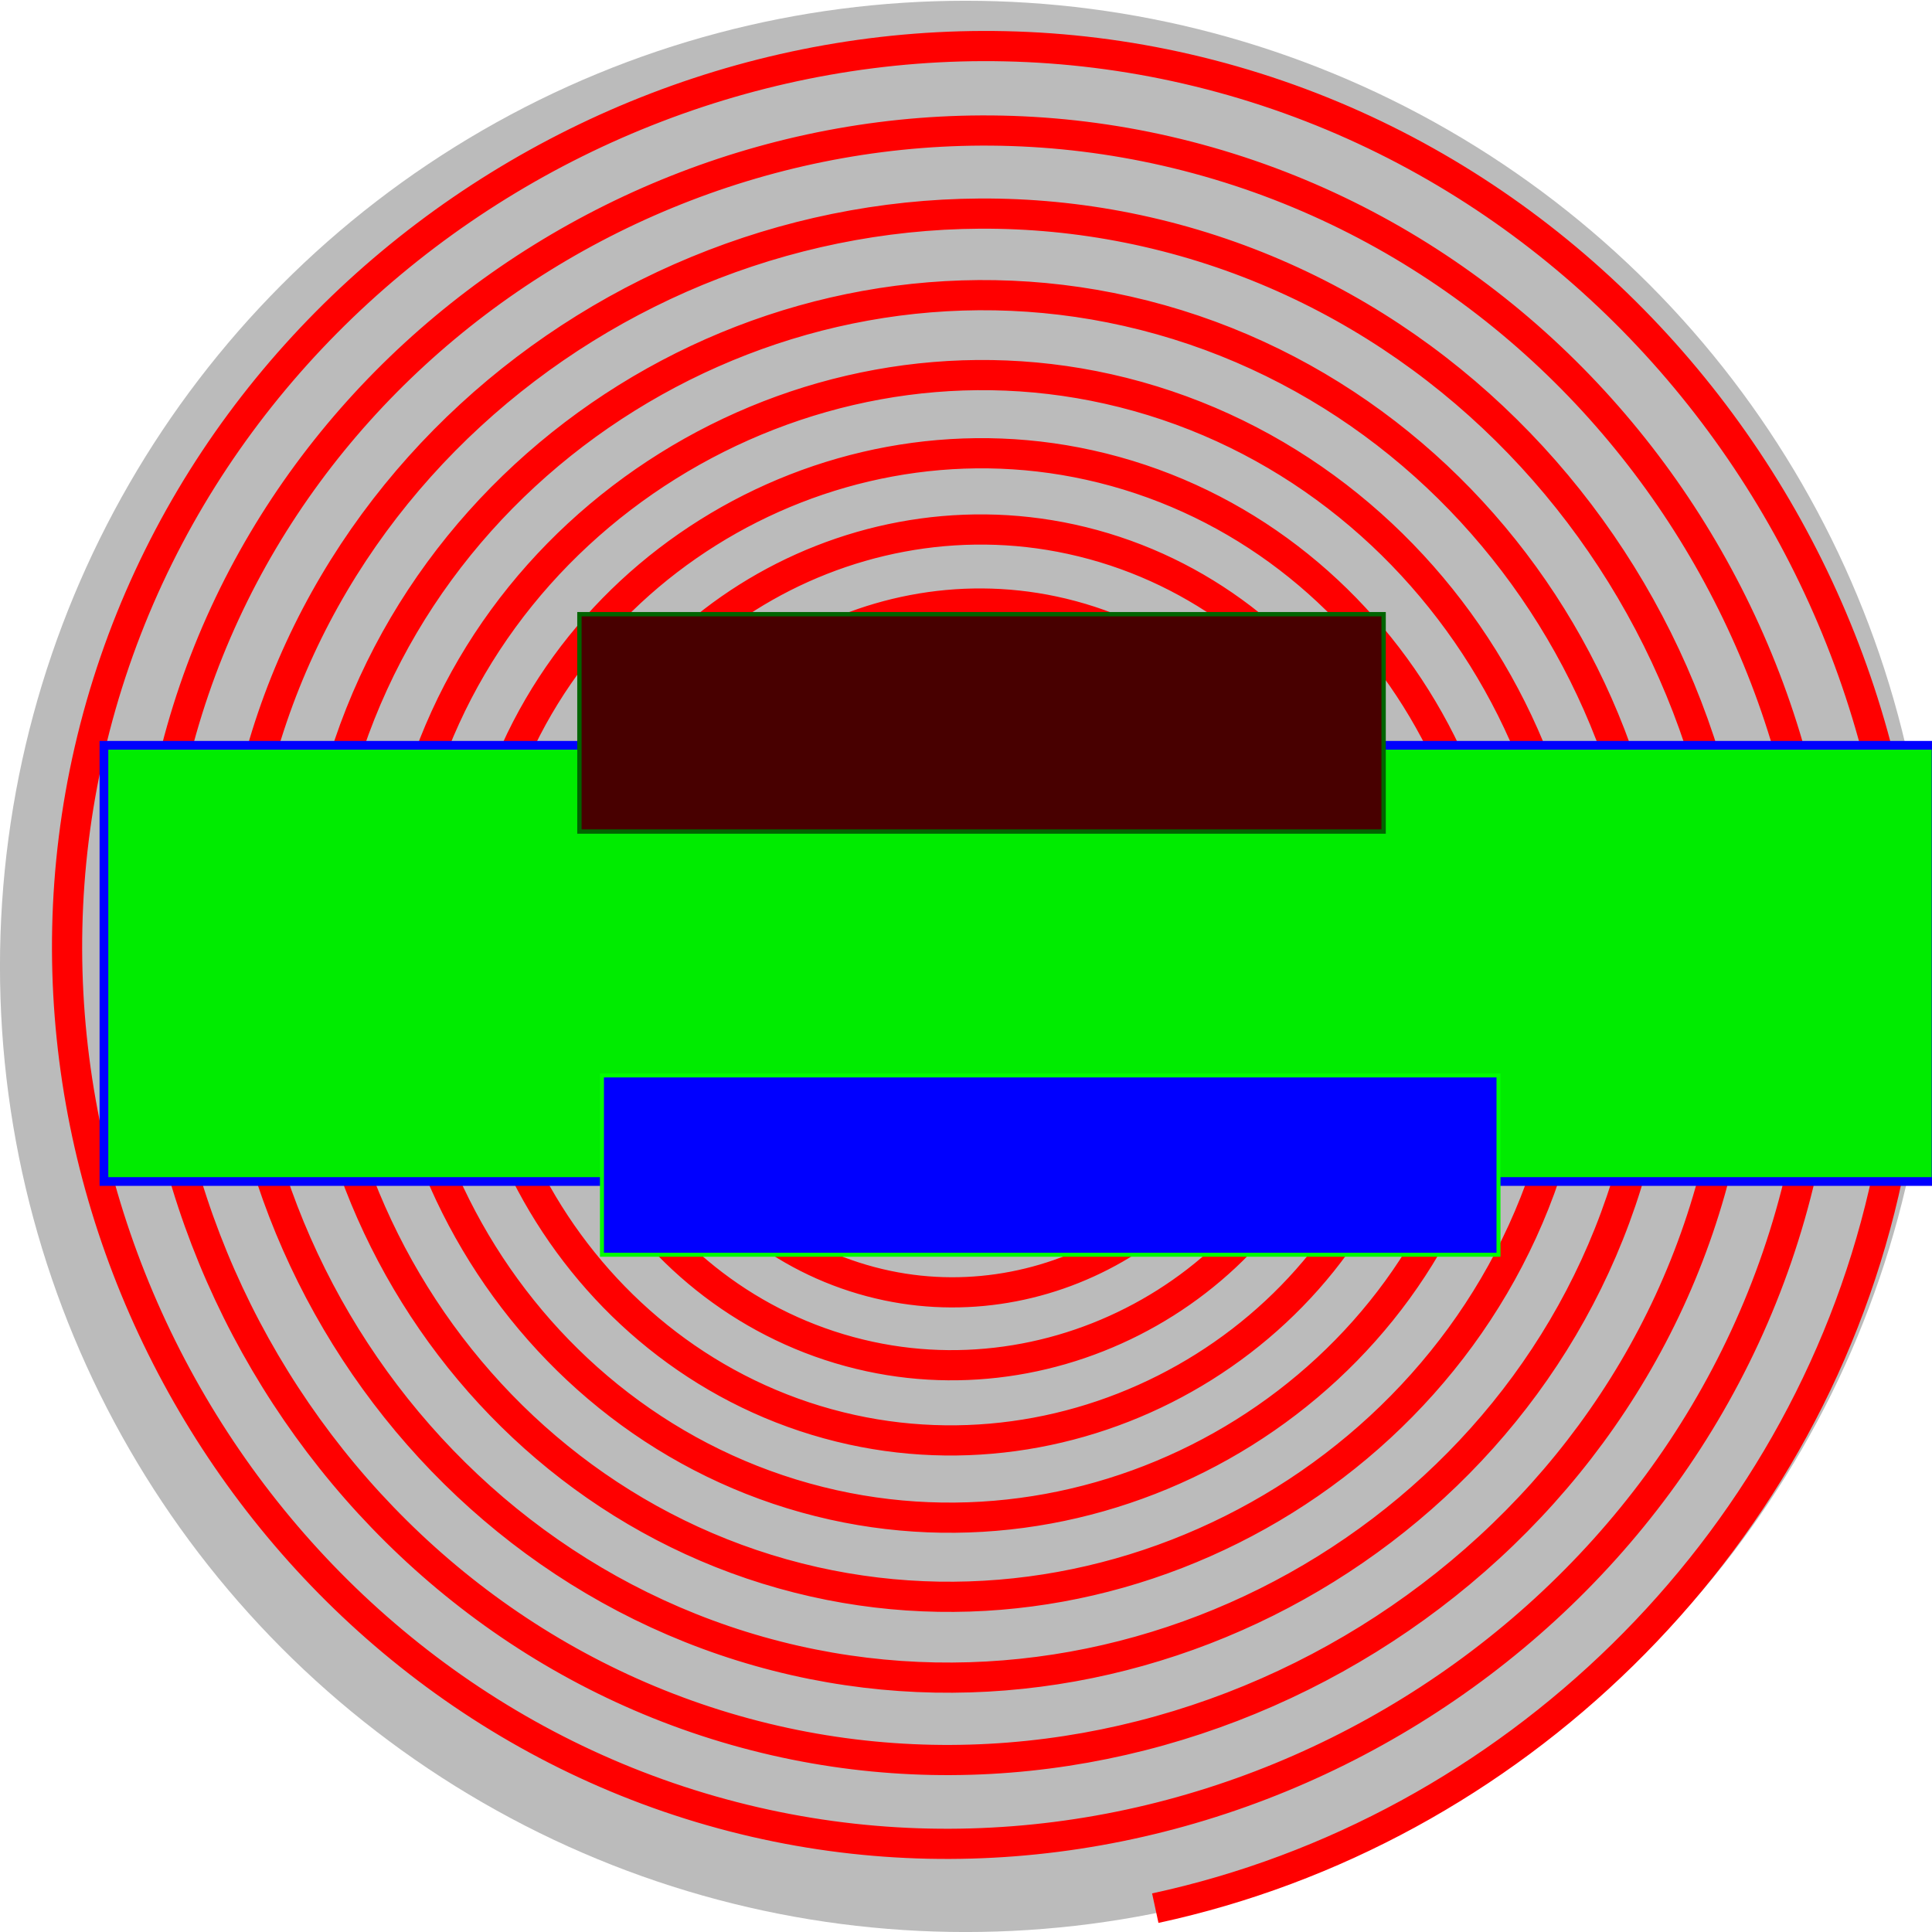 <?xml version="1.0" encoding="UTF-8" standalone="no"?>
<!-- Created with Inkscape (http://www.inkscape.org/) -->

<svg
   xmlns:dc="http://purl.org/dc/elements/1.1/"
   xmlns:cc="http://creativecommons.org/ns#"
   xmlns:rdf="http://www.w3.org/1999/02/22-rdf-syntax-ns#"
   xmlns:svg="http://www.w3.org/2000/svg"
   xmlns="http://www.w3.org/2000/svg"
   xmlns:sodipodi="http://sodipodi.sourceforge.net/DTD/sodipodi-0.dtd"
   xmlns:inkscape="http://www.inkscape.org/namespaces/inkscape"
   width="64"
   height="64"
   viewBox="0 0 64 64"
   id="svg2"
   version="1.1"
   inkscape:version="0.91 r13725"
   sodipodi:docname="Vacuum mine.svg"
   inkscape:export-filename="/home/joelwindows7/.stepmania-5.0/NewSkins/vacuum-ship_preview/mine.png"
   inkscape:export-xdpi="90"
   inkscape:export-ydpi="90">
  <defs
     id="defs4" />
  <sodipodi:namedview
     id="base"
     pagecolor="#ffffff"
     bordercolor="#666666"
     borderopacity="1.0"
     inkscape:pageopacity="0.0"
     inkscape:pageshadow="2"
     inkscape:zoom="5.6568543"
     inkscape:cx="31.046286"
     inkscape:cy="24.80623"
     inkscape:document-units="px"
     inkscape:current-layer="layer1"
     showgrid="true"
     units="px"
     inkscape:snap-bbox="true"
     inkscape:bbox-paths="true"
     inkscape:snap-bbox-edge-midpoints="true"
     inkscape:bbox-nodes="true"
     inkscape:snap-bbox-midpoints="true"
     inkscape:snap-page="true"
     inkscape:window-width="1366"
     inkscape:window-height="744"
     inkscape:window-x="0"
     inkscape:window-y="24"
     inkscape:window-maximized="1">
    <inkscape:grid
       type="xygrid"
       id="grid4136" />
  </sodipodi:namedview>
  <g
     inkscape:label="Layer 1"
     inkscape:groupmode="layer"
     id="layer1"
     transform="translate(0,-988.362)">
    <g
       id="g4264">
      <g
         id="g4246">
        <circle
           style="opacity:1;fill:#000000;fill-opacity:0.268;fill-rule:evenodd;stroke:#ffffff;stroke-width:0;stroke-linecap:round;stroke-linejoin:bevel;stroke-miterlimit:4;stroke-dasharray:none;stroke-opacity:0.259"
           id="path4151"
           cx="31.987"
           cy="1020.375"
           r="31.988" />
        <path
           sodipodi:type="spiral"
           style="fill:none;fill-rule:evenodd;stroke:#ff0000;stroke-width:1;stroke-linecap:butt;stroke-linejoin:miter;stroke-miterlimit:4;stroke-dasharray:none;stroke-opacity:1"
           id="path4153"
           sodipodi:cx="32"
           sodipodi:cy="1020.3622"
           sodipodi:expansion="1.2"
           sodipodi:revolution="13.43"
           sodipodi:radius="31.827662"
           sodipodi:argument="-32.745239"
           sodipodi:t0="0"
           d="m 32,1020.362 c 0.036,-0.146 0.228,-0.01 0.259,0.064 0.115,0.265 -0.169,0.502 -0.406,0.532 -0.473,0.059 -0.819,-0.399 -0.822,-0.835 -0.005,-0.688 0.658,-1.164 1.306,-1.13 0.915,0.048 1.531,0.936 1.452,1.809 -0.104,1.151 -1.229,1.914 -2.337,1.786 -1.395,-0.161 -2.311,-1.534 -2.131,-2.886 0.22,-1.647 1.85,-2.721 3.453,-2.485 1.905,0.281 3.142,2.176 2.847,4.037 -0.343,2.169 -2.51,3.572 -4.634,3.218 -2.439,-0.407 -4.012,-2.851 -3.596,-5.245 0.472,-2.714 3.2,-4.46 5.868,-3.98 2.993,0.538 4.916,3.555 4.371,6.502 -0.606,3.277 -3.916,5.379 -7.147,4.768 -3.566,-0.674 -5.849,-4.283 -5.17,-7.801 0.744,-3.858 4.655,-6.325 8.465,-5.578 4.154,0.815 6.808,5.032 5.99,9.138 -0.887,4.453 -5.414,7.296 -9.819,6.408 -4.756,-0.96 -7.79,-5.8 -6.829,-10.508 1.033,-5.062 6.191,-8.289 11.204,-7.256 5.371,1.107 8.794,6.586 7.686,11.908 -1.182,5.684 -6.985,9.303 -12.619,8.121 -5.999,-1.258 -9.817,-7.388 -8.559,-13.337 1.335,-6.317 7.794,-10.335 14.061,-9.002 6.638,1.412 10.858,8.204 9.448,14.792 -1.49,6.961 -8.618,11.385 -15.528,9.897 -7.287,-1.569 -11.916,-9.035 -10.35,-16.27 1.649,-7.615 9.455,-12.451 17.018,-10.806 7.946,1.728 12.99,9.878 11.265,17.772 -1.809,8.278 -10.305,13.533 -18.531,11.728 -8.614,-1.89 -14.08,-10.734 -12.194,-19.295 1.972,-8.951 11.166,-14.63 20.064,-12.662 9.291,2.054 15.183,11.601 13.134,20.839 -2.137,9.632 -12.039,15.74 -21.618,13.608 -9.976,-2.22 -16.301,-12.479 -14.085,-22.401 2.304,-10.321 12.922,-16.864 23.19,-14.565 10.669,2.389 17.431,13.368 15.048,23.983 -2.474,11.018 -13.816,18 -24.78,15.533 -11.37,-2.559 -18.573,-14.266 -16.02,-25.581 2.645,-11.723 14.719,-19.149 26.387,-16.51 12.078,2.731 19.727,15.174 17.003,27.197 -2.818,12.434 -15.632,20.309 -28.011,17.498 -12.793,-2.905 -20.893,-16.091 -17.995,-28.828 2.993,-13.153 16.553,-21.48 29.65,-18.495 13.514,3.081 22.07,17.017 18.996,30.476 -3.169,13.878 -17.483,22.662 -31.305,19.501 -14.243,-3.258 -23.257,-17.952 -20.007,-32.138 3.347,-14.609 18.422,-23.855 32.975,-20.515 14.977,3.437 24.455,18.894 21.026,33.815 -3.527,15.347 -19.369,25.057 -34.658,21.538 -15.718,-3.617 -25.662,-19.845 -22.053,-35.505 3.708,-16.09 20.323,-26.269 36.356,-22.569 16.464,3.799 26.879,20.803 23.088,37.21 -2.727,11.803 -12.309,21.162 -24.136,23.715" />
      </g>
      <g
         id="g4250">
        <flowRoot
           xml:space="preserve"
           id="flowRoot4155"
           style="font-style:normal;font-weight:normal;font-size:40px;line-height:125%;font-family:sans-serif;letter-spacing:0px;word-spacing:0px;fill:#00ec00;fill-opacity:1;stroke:#0000ff;stroke-width:1px;stroke-linecap:butt;stroke-linejoin:miter;stroke-opacity:1;"
           transform="matrix(0.289,0,0,0.289,-11.007,1029.235)"><flowRegion
             id="flowRegion4157"><rect
               id="rect4159"
               width="210"
               height="50"
               x="50"
               y="-56"
               style="stroke:#0000ff;stroke-opacity:1;fill:#00ec00;fill-opacity:1;" /></flowRegion><flowPara
             id="flowPara4161">PUSING!!!</flowPara></flowRoot>        <flowRoot
           xml:space="preserve"
           id="flowRoot4182"
           style="font-style:normal;font-weight:normal;font-size:40px;line-height:125%;font-family:sans-serif;letter-spacing:0px;word-spacing:0px;fill:#0000ff;fill-opacity:1;stroke:#00ff00;stroke-width:1px;stroke-linecap:butt;stroke-linejoin:miter;stroke-opacity:1"
           transform="matrix(0.132,0,0,0.132,19.94,1028.079)"><flowRegion
             id="flowRegion4184"><rect
               id="rect4186"
               width="225"
               height="45"
               x="0"
               y="-31"
               style="fill:#0000ff;fill-opacity:1;stroke:#00ff00;stroke-opacity:1" /></flowRegion><flowPara
             id="flowPara4188">MUMET!!</flowPara></flowRoot>        <flowRoot
           xml:space="preserve"
           id="flowRoot4238"
           style="font-style:normal;font-weight:normal;font-size:40px;line-height:125%;font-family:sans-serif;letter-spacing:0px;word-spacing:0px;fill:#480000;fill-opacity:1;stroke:#006400;stroke-width:1px;stroke-linecap:butt;stroke-linejoin:miter;stroke-opacity:1"
           transform="matrix(0.144,0,0,0.144,24.234,1017.492)"><flowRegion
             id="flowRegion4240"><rect
               id="rect4242"
               width="185"
               height="50"
               x="-35"
               y="-61"
               style="fill:#480000;fill-opacity:1;stroke:#006400;stroke-opacity:1" /></flowRegion><flowPara
             id="flowPara4244">PUYENG!</flowPara></flowRoot>      </g>
    </g>
  </g>
</svg>
